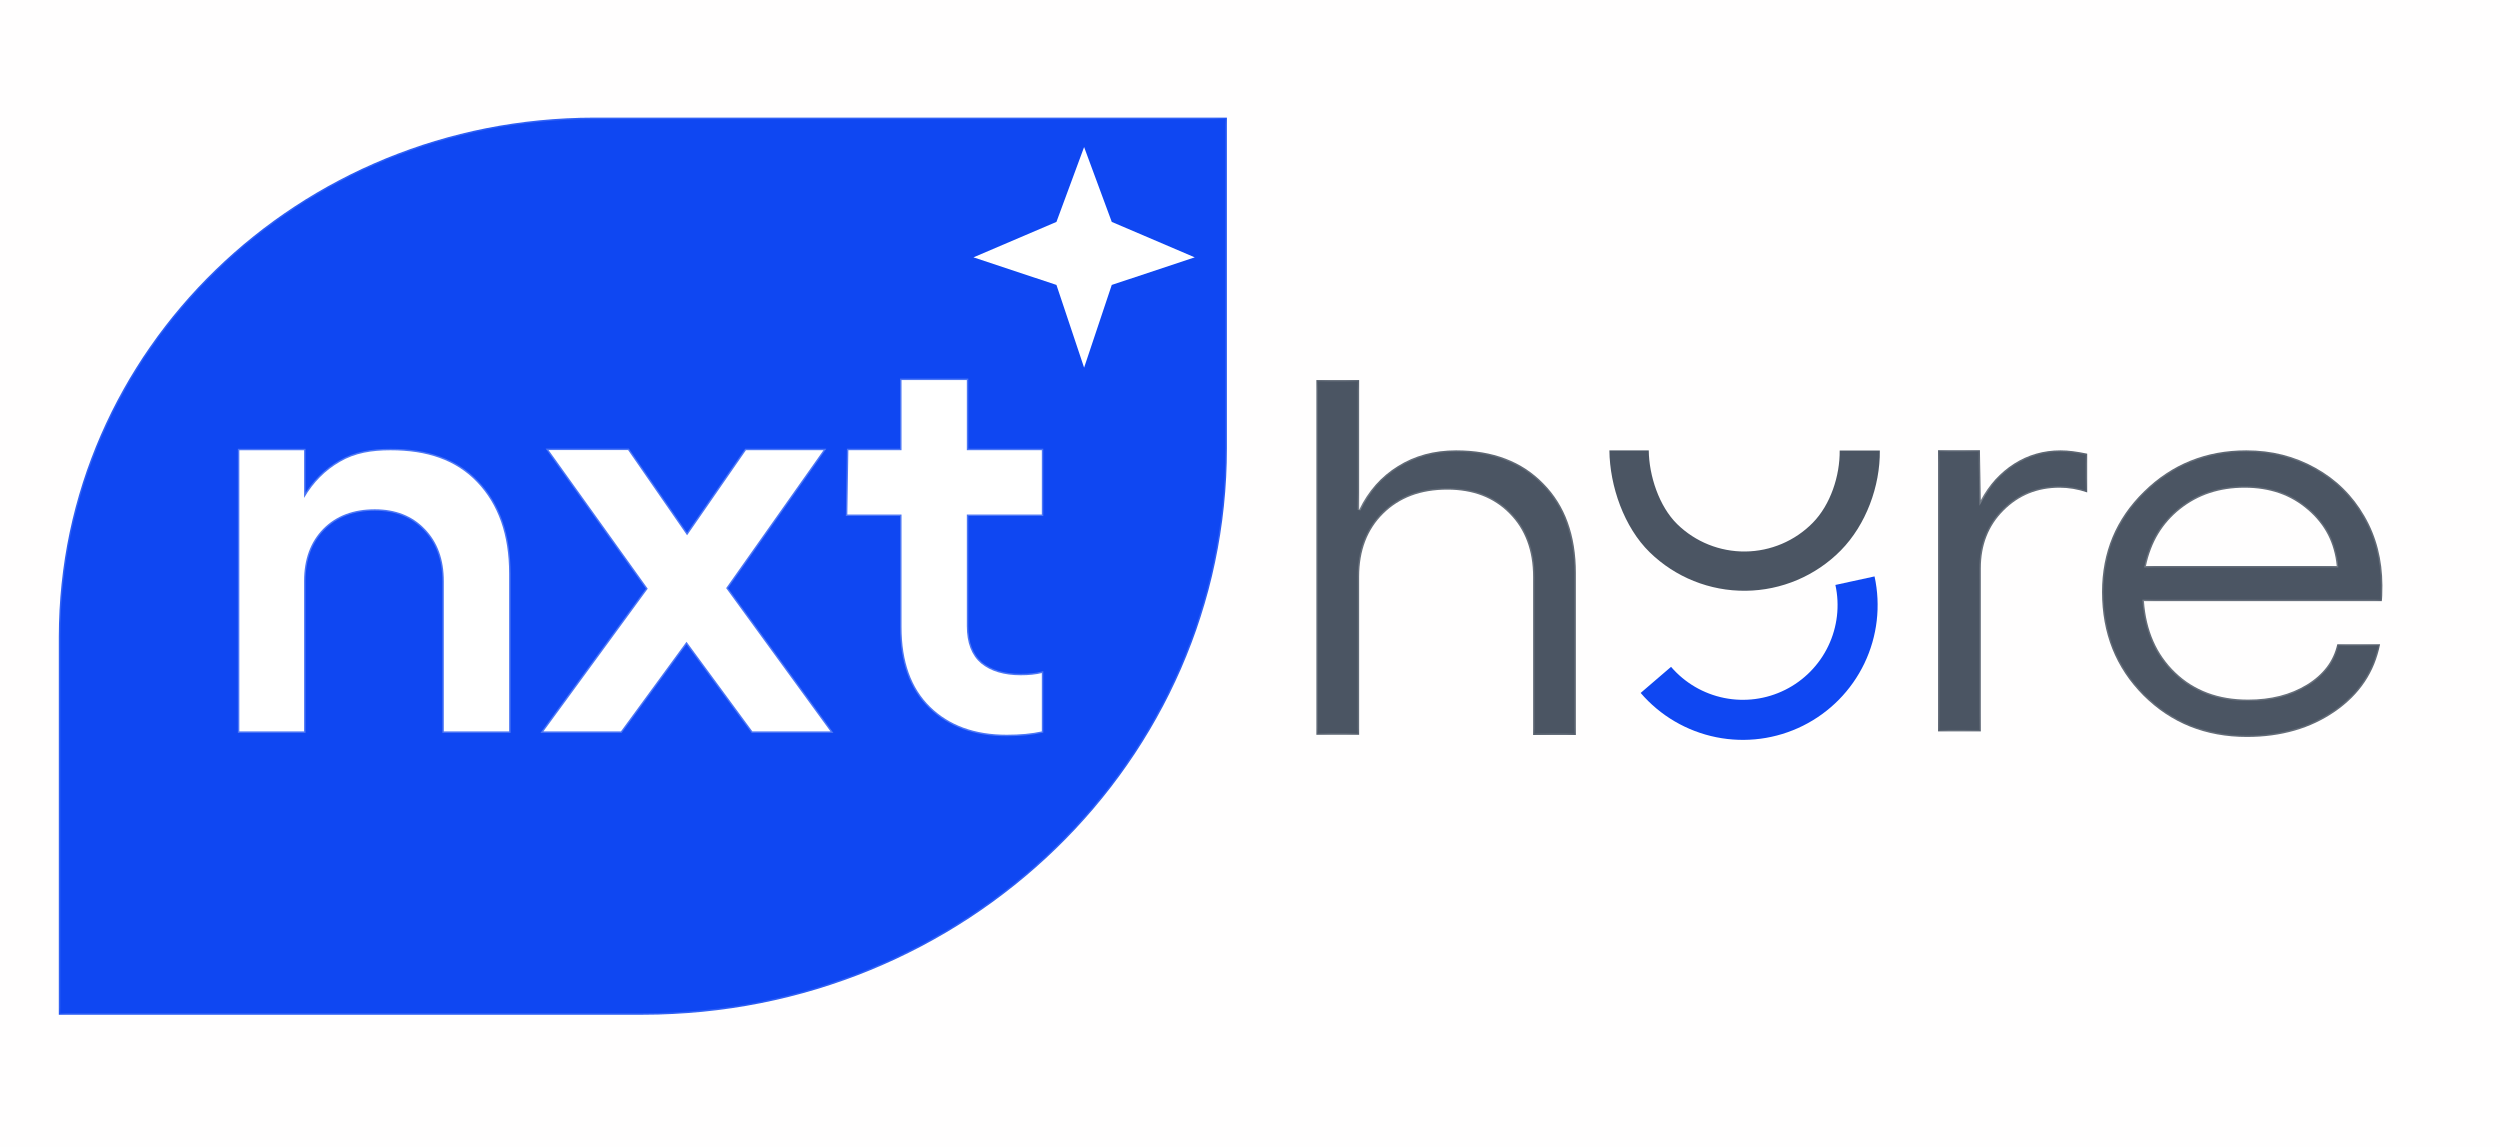 <svg width="170" height="78" viewBox="0 0 170 78" fill="none" xmlns="http://www.w3.org/2000/svg">
<rect width="170" height="78" fill="#FFFEFE"/>
<g clip-path="url(#clip0_23_169)">
<path d="M4 43.316C4 23.811 20.299 8 40.405 8H83.43V30.474C83.43 51.751 65.649 69 43.715 69H4V43.316Z" fill="#0F47F2"/>
<path d="M26.553 30.619C29.035 30.619 31 31.27 32.448 32.788C33.896 34.305 34.62 36.374 34.62 38.995V49.737H30.18V39.522C30.18 38.042 29.746 36.857 28.88 35.967C28.027 35.076 26.896 34.631 25.487 34.631C24.026 34.631 22.856 35.076 21.977 35.967C21.11 36.857 20.677 38.042 20.677 39.522V49.737H16.275V30.619H20.677V33.86C21.298 32.794 22.112 31.973 23.121 31.396C24.129 30.806 25.273 30.619 26.553 30.619Z" fill="white"/>
<path d="M56.475 49.737H51.162L46.682 43.642L42.222 49.737H36.947L44.045 40.03L37.3 30.606H42.713L46.721 36.399L50.724 30.613H55.999L49.378 39.992L56.475 49.737Z" fill="white"/>
<path d="M70.844 34.988H65.744V42.569C65.744 43.711 66.068 44.557 66.714 45.109C67.373 45.648 68.272 45.918 69.409 45.918C69.965 45.918 70.444 45.868 70.844 45.767V49.737C70.159 49.887 69.364 49.962 68.459 49.962C66.275 49.962 64.536 49.329 63.243 48.062C61.95 46.796 61.304 44.99 61.304 42.645V34.988H57.619L57.689 30.613H61.304V25.846H65.744V30.613H70.844V34.988Z" fill="white"/>
<path d="M99.015 30.624C101.51 30.624 103.488 31.377 104.949 32.882C106.422 34.374 107.159 36.399 107.159 38.958V49.98H104.25V39.221C104.25 37.428 103.714 35.992 102.641 34.913C101.581 33.835 100.172 33.295 98.414 33.295C96.604 33.295 95.149 33.841 94.05 34.932C92.965 36.011 92.421 37.44 92.421 39.221V49.967H89.513V25.846H92.421V34.669C93.042 33.389 93.921 32.399 95.059 31.696C96.197 30.982 97.515 30.624 99.015 30.624Z" fill="#4B5563"/>
<path d="M140.126 30.624C140.63 30.624 141.231 30.7 141.929 30.85V33.484C141.296 33.27 140.669 33.164 140.048 33.164C138.536 33.164 137.262 33.684 136.228 34.725C135.207 35.754 134.696 37.058 134.696 38.638V49.737H131.787V30.613H134.635L134.696 34.01C135.265 32.957 136.021 32.129 136.965 31.527C137.909 30.925 138.962 30.624 140.126 30.624Z" fill="#4B5563"/>
<path d="M162 39.804C162 40.369 161.987 40.726 161.961 40.877H145.788C145.93 42.883 146.641 44.501 147.921 45.73C149.201 46.959 150.85 47.574 152.866 47.574C154.418 47.574 155.749 47.235 156.861 46.558C157.986 45.868 158.678 44.953 158.936 43.811H161.845C161.47 45.705 160.449 47.229 158.781 48.383C157.113 49.536 155.116 50.113 152.789 50.113C149.983 50.113 147.637 49.173 145.749 47.291C143.875 45.41 142.938 43.065 142.938 40.256C142.938 37.559 143.888 35.283 145.788 33.427C147.689 31.559 150.009 30.624 152.75 30.624C154.469 30.624 156.034 31.019 157.443 31.809C158.852 32.587 159.964 33.678 160.778 35.083C161.593 36.487 162 38.061 162 39.804ZM145.924 38.488H158.897C158.755 36.932 158.102 35.66 156.939 34.669C155.788 33.666 154.353 33.164 152.634 33.164C150.927 33.164 149.466 33.647 148.251 34.612C147.036 35.578 146.26 36.87 145.924 38.488Z" fill="#4B5563"/>
<mask id="mask0_23_169" style="mask-type:luminance" maskUnits="userSpaceOnUse" x="4" y="8" width="158" height="61">
<path d="M4 43.316C4 23.811 20.299 8 40.405 8H83.43V30.474C83.43 51.751 65.649 69 43.715 69H4V43.316Z" fill="white"/>
<path d="M26.553 30.619C29.035 30.619 31 31.27 32.448 32.788C33.896 34.305 34.62 36.374 34.62 38.995V49.737H30.18V39.522C30.18 38.042 29.746 36.857 28.88 35.967C28.027 35.076 26.896 34.631 25.487 34.631C24.026 34.631 22.856 35.076 21.977 35.967C21.11 36.857 20.677 38.042 20.677 39.522V49.737H16.275V30.619H20.677V33.86C21.298 32.794 22.112 31.973 23.121 31.396C24.129 30.806 25.273 30.619 26.553 30.619Z" fill="white"/>
<path d="M56.475 49.737H51.162L46.682 43.642L42.222 49.737H36.947L44.045 40.03L37.3 30.606H42.713L46.721 36.399L50.724 30.613H55.999L49.378 39.992L56.475 49.737Z" fill="white"/>
<path d="M70.844 34.988H65.744V42.569C65.744 43.711 66.068 44.557 66.714 45.109C67.373 45.648 68.272 45.918 69.409 45.918C69.965 45.918 70.444 45.868 70.844 45.767V49.737C70.159 49.887 69.364 49.962 68.459 49.962C66.275 49.962 64.536 49.329 63.243 48.062C61.95 46.796 61.304 44.99 61.304 42.645V34.988H57.619L57.689 30.613H61.304V25.846H65.744V30.613H70.844V34.988Z" fill="white"/>
<path d="M99.015 30.624C101.51 30.624 103.488 31.377 104.949 32.882C106.422 34.374 107.159 36.399 107.159 38.958V49.98H104.25V39.221C104.25 37.428 103.714 35.992 102.641 34.913C101.581 33.835 100.172 33.295 98.414 33.295C96.604 33.295 95.149 33.841 94.05 34.932C92.965 36.011 92.421 37.44 92.421 39.221V49.967H89.513V25.846H92.421V34.669C93.042 33.389 93.921 32.399 95.059 31.696C96.197 30.982 97.515 30.624 99.015 30.624Z" fill="white"/>
<path d="M140.126 30.624C140.63 30.624 141.231 30.7 141.929 30.85V33.484C141.296 33.27 140.669 33.164 140.048 33.164C138.536 33.164 137.262 33.684 136.228 34.725C135.207 35.754 134.696 37.058 134.696 38.638V49.737H131.787V30.613H134.635L134.696 34.01C135.265 32.957 136.021 32.129 136.965 31.527C137.909 30.925 138.962 30.624 140.126 30.624Z" fill="white"/>
<path d="M162 39.804C162 40.369 161.987 40.726 161.961 40.877H145.788C145.93 42.883 146.641 44.501 147.921 45.73C149.201 46.959 150.85 47.574 152.866 47.574C154.418 47.574 155.749 47.235 156.861 46.558C157.986 45.868 158.678 44.953 158.936 43.811H161.845C161.47 45.705 160.449 47.229 158.781 48.383C157.113 49.536 155.116 50.113 152.789 50.113C149.983 50.113 147.637 49.173 145.749 47.291C143.875 45.41 142.938 43.065 142.938 40.256C142.938 37.559 143.888 35.283 145.788 33.427C147.689 31.559 150.009 30.624 152.75 30.624C154.469 30.624 156.034 31.019 157.443 31.809C158.852 32.587 159.964 33.678 160.778 35.083C161.593 36.487 162 38.061 162 39.804ZM145.924 38.488H158.897C158.755 36.932 158.102 35.66 156.939 34.669C155.788 33.666 154.353 33.164 152.634 33.164C150.927 33.164 149.466 33.647 148.251 34.612C147.036 35.578 146.26 36.87 145.924 38.488Z" fill="white"/>
</mask>
<g mask="url(#mask0_23_169)">
<path d="M4 43.316C4 23.811 20.299 8 40.405 8H83.43V30.474C83.43 51.751 65.649 69 43.715 69H4V43.316Z" stroke="white" stroke-opacity="0.26" stroke-width="0.2"/>
</g>
<mask id="mask1_23_169" style="mask-type:luminance" maskUnits="userSpaceOnUse" x="4" y="8" width="158" height="61">
<path d="M4 43.316C4 23.811 20.299 8 40.405 8H83.43V30.474C83.43 51.751 65.649 69 43.715 69H4V43.316Z" fill="white"/>
<path d="M26.553 30.619C29.035 30.619 31 31.27 32.448 32.788C33.896 34.305 34.62 36.374 34.62 38.995V49.737H30.18V39.522C30.18 38.042 29.746 36.857 28.88 35.967C28.027 35.076 26.896 34.631 25.487 34.631C24.026 34.631 22.856 35.076 21.977 35.967C21.11 36.857 20.677 38.042 20.677 39.522V49.737H16.275V30.619H20.677V33.86C21.298 32.794 22.112 31.973 23.121 31.396C24.129 30.806 25.273 30.619 26.553 30.619Z" fill="white"/>
<path d="M56.475 49.737H51.162L46.682 43.642L42.222 49.737H36.947L44.045 40.03L37.3 30.606H42.713L46.721 36.399L50.724 30.613H55.999L49.378 39.992L56.475 49.737Z" fill="white"/>
<path d="M70.844 34.988H65.744V42.569C65.744 43.711 66.068 44.557 66.714 45.109C67.373 45.648 68.272 45.918 69.409 45.918C69.965 45.918 70.444 45.868 70.844 45.767V49.737C70.159 49.887 69.364 49.962 68.459 49.962C66.275 49.962 64.536 49.329 63.243 48.062C61.95 46.796 61.304 44.99 61.304 42.645V34.988H57.619L57.689 30.613H61.304V25.846H65.744V30.613H70.844V34.988Z" fill="white"/>
<path d="M99.015 30.624C101.51 30.624 103.488 31.377 104.949 32.882C106.422 34.374 107.159 36.399 107.159 38.958V49.98H104.25V39.221C104.25 37.428 103.714 35.992 102.641 34.913C101.581 33.835 100.172 33.295 98.414 33.295C96.604 33.295 95.149 33.841 94.05 34.932C92.965 36.011 92.421 37.44 92.421 39.221V49.967H89.513V25.846H92.421V34.669C93.042 33.389 93.921 32.399 95.059 31.696C96.197 30.982 97.515 30.624 99.015 30.624Z" fill="white"/>
<path d="M140.126 30.624C140.63 30.624 141.231 30.7 141.929 30.85V33.484C141.296 33.27 140.669 33.164 140.048 33.164C138.536 33.164 137.262 33.684 136.228 34.725C135.207 35.754 134.696 37.058 134.696 38.638V49.737H131.787V30.613H134.635L134.696 34.01C135.265 32.957 136.021 32.129 136.965 31.527C137.909 30.925 138.962 30.624 140.126 30.624Z" fill="white"/>
<path d="M162 39.804C162 40.369 161.987 40.726 161.961 40.877H145.788C145.93 42.883 146.641 44.501 147.921 45.73C149.201 46.959 150.85 47.574 152.866 47.574C154.418 47.574 155.749 47.235 156.861 46.558C157.986 45.868 158.678 44.953 158.936 43.811H161.845C161.47 45.705 160.449 47.229 158.781 48.383C157.113 49.536 155.116 50.113 152.789 50.113C149.983 50.113 147.637 49.173 145.749 47.291C143.875 45.41 142.938 43.065 142.938 40.256C142.938 37.559 143.888 35.283 145.788 33.427C147.689 31.559 150.009 30.624 152.75 30.624C154.469 30.624 156.034 31.019 157.443 31.809C158.852 32.587 159.964 33.678 160.778 35.083C161.593 36.487 162 38.061 162 39.804ZM145.924 38.488H158.897C158.755 36.932 158.102 35.66 156.939 34.669C155.788 33.666 154.353 33.164 152.634 33.164C150.927 33.164 149.466 33.647 148.251 34.612C147.036 35.578 146.26 36.87 145.924 38.488Z" fill="white"/>
</mask>
<g mask="url(#mask1_23_169)">
<path d="M26.553 30.619C29.035 30.619 31 31.27 32.448 32.788C33.896 34.305 34.62 36.374 34.62 38.995V49.737H30.18V39.522C30.18 38.042 29.746 36.857 28.88 35.967C28.027 35.076 26.896 34.631 25.487 34.631C24.026 34.631 22.856 35.076 21.977 35.967C21.11 36.857 20.677 38.042 20.677 39.522V49.737H16.275V30.619H20.677V33.86C21.298 32.794 22.112 31.973 23.121 31.396C24.129 30.806 25.273 30.619 26.553 30.619Z" stroke="white" stroke-opacity="0.26" stroke-width="0.2"/>
</g>
<mask id="mask2_23_169" style="mask-type:luminance" maskUnits="userSpaceOnUse" x="4" y="8" width="158" height="61">
<path d="M4 43.316C4 23.811 20.299 8 40.405 8H83.43V30.474C83.43 51.751 65.649 69 43.715 69H4V43.316Z" fill="white"/>
<path d="M26.553 30.619C29.035 30.619 31 31.27 32.448 32.788C33.896 34.305 34.62 36.374 34.62 38.995V49.737H30.18V39.522C30.18 38.042 29.746 36.857 28.88 35.967C28.027 35.076 26.896 34.631 25.487 34.631C24.026 34.631 22.856 35.076 21.977 35.967C21.11 36.857 20.677 38.042 20.677 39.522V49.737H16.275V30.619H20.677V33.86C21.298 32.794 22.112 31.973 23.121 31.396C24.129 30.806 25.273 30.619 26.553 30.619Z" fill="white"/>
<path d="M56.475 49.737H51.162L46.682 43.642L42.222 49.737H36.947L44.045 40.03L37.3 30.606H42.713L46.721 36.399L50.724 30.613H55.999L49.378 39.992L56.475 49.737Z" fill="white"/>
<path d="M70.844 34.988H65.744V42.569C65.744 43.711 66.068 44.557 66.714 45.109C67.373 45.648 68.272 45.918 69.409 45.918C69.965 45.918 70.444 45.868 70.844 45.767V49.737C70.159 49.887 69.364 49.962 68.459 49.962C66.275 49.962 64.536 49.329 63.243 48.062C61.95 46.796 61.304 44.99 61.304 42.645V34.988H57.619L57.689 30.613H61.304V25.846H65.744V30.613H70.844V34.988Z" fill="white"/>
<path d="M99.015 30.624C101.51 30.624 103.488 31.377 104.949 32.882C106.422 34.374 107.159 36.399 107.159 38.958V49.98H104.25V39.221C104.25 37.428 103.714 35.992 102.641 34.913C101.581 33.835 100.172 33.295 98.414 33.295C96.604 33.295 95.149 33.841 94.05 34.932C92.965 36.011 92.421 37.44 92.421 39.221V49.967H89.513V25.846H92.421V34.669C93.042 33.389 93.921 32.399 95.059 31.696C96.197 30.982 97.515 30.624 99.015 30.624Z" fill="white"/>
<path d="M140.126 30.624C140.63 30.624 141.231 30.7 141.929 30.85V33.484C141.296 33.27 140.669 33.164 140.048 33.164C138.536 33.164 137.262 33.684 136.228 34.725C135.207 35.754 134.696 37.058 134.696 38.638V49.737H131.787V30.613H134.635L134.696 34.01C135.265 32.957 136.021 32.129 136.965 31.527C137.909 30.925 138.962 30.624 140.126 30.624Z" fill="white"/>
<path d="M162 39.804C162 40.369 161.987 40.726 161.961 40.877H145.788C145.93 42.883 146.641 44.501 147.921 45.73C149.201 46.959 150.85 47.574 152.866 47.574C154.418 47.574 155.749 47.235 156.861 46.558C157.986 45.868 158.678 44.953 158.936 43.811H161.845C161.47 45.705 160.449 47.229 158.781 48.383C157.113 49.536 155.116 50.113 152.789 50.113C149.983 50.113 147.637 49.173 145.749 47.291C143.875 45.41 142.938 43.065 142.938 40.256C142.938 37.559 143.888 35.283 145.788 33.427C147.689 31.559 150.009 30.624 152.75 30.624C154.469 30.624 156.034 31.019 157.443 31.809C158.852 32.587 159.964 33.678 160.778 35.083C161.593 36.487 162 38.061 162 39.804ZM145.924 38.488H158.897C158.755 36.932 158.102 35.66 156.939 34.669C155.788 33.666 154.353 33.164 152.634 33.164C150.927 33.164 149.466 33.647 148.251 34.612C147.036 35.578 146.26 36.87 145.924 38.488Z" fill="white"/>
</mask>
<g mask="url(#mask2_23_169)">
<path d="M56.475 49.737H51.162L46.682 43.642L42.222 49.737H36.947L44.045 40.03L37.3 30.606H42.713L46.721 36.399L50.724 30.613H55.999L49.378 39.992L56.475 49.737Z" stroke="white" stroke-opacity="0.26" stroke-width="0.2"/>
</g>
<mask id="mask3_23_169" style="mask-type:luminance" maskUnits="userSpaceOnUse" x="4" y="8" width="158" height="61">
<path d="M4 43.316C4 23.811 20.299 8 40.405 8H83.43V30.474C83.43 51.751 65.649 69 43.715 69H4V43.316Z" fill="white"/>
<path d="M26.553 30.619C29.035 30.619 31 31.27 32.448 32.788C33.896 34.305 34.62 36.374 34.62 38.995V49.737H30.18V39.522C30.18 38.042 29.746 36.857 28.88 35.967C28.027 35.076 26.896 34.631 25.487 34.631C24.026 34.631 22.856 35.076 21.977 35.967C21.11 36.857 20.677 38.042 20.677 39.522V49.737H16.275V30.619H20.677V33.86C21.298 32.794 22.112 31.973 23.121 31.396C24.129 30.806 25.273 30.619 26.553 30.619Z" fill="white"/>
<path d="M56.475 49.737H51.162L46.682 43.642L42.222 49.737H36.947L44.045 40.03L37.3 30.606H42.713L46.721 36.399L50.724 30.613H55.999L49.378 39.992L56.475 49.737Z" fill="white"/>
<path d="M70.844 34.988H65.744V42.569C65.744 43.711 66.068 44.557 66.714 45.109C67.373 45.648 68.272 45.918 69.409 45.918C69.965 45.918 70.444 45.868 70.844 45.767V49.737C70.159 49.887 69.364 49.962 68.459 49.962C66.275 49.962 64.536 49.329 63.243 48.062C61.95 46.796 61.304 44.99 61.304 42.645V34.988H57.619L57.689 30.613H61.304V25.846H65.744V30.613H70.844V34.988Z" fill="white"/>
<path d="M99.015 30.624C101.51 30.624 103.488 31.377 104.949 32.882C106.422 34.374 107.159 36.399 107.159 38.958V49.98H104.25V39.221C104.25 37.428 103.714 35.992 102.641 34.913C101.581 33.835 100.172 33.295 98.414 33.295C96.604 33.295 95.149 33.841 94.05 34.932C92.965 36.011 92.421 37.44 92.421 39.221V49.967H89.513V25.846H92.421V34.669C93.042 33.389 93.921 32.399 95.059 31.696C96.197 30.982 97.515 30.624 99.015 30.624Z" fill="white"/>
<path d="M140.126 30.624C140.63 30.624 141.231 30.7 141.929 30.85V33.484C141.296 33.27 140.669 33.164 140.048 33.164C138.536 33.164 137.262 33.684 136.228 34.725C135.207 35.754 134.696 37.058 134.696 38.638V49.737H131.787V30.613H134.635L134.696 34.01C135.265 32.957 136.021 32.129 136.965 31.527C137.909 30.925 138.962 30.624 140.126 30.624Z" fill="white"/>
<path d="M162 39.804C162 40.369 161.987 40.726 161.961 40.877H145.788C145.93 42.883 146.641 44.501 147.921 45.73C149.201 46.959 150.85 47.574 152.866 47.574C154.418 47.574 155.749 47.235 156.861 46.558C157.986 45.868 158.678 44.953 158.936 43.811H161.845C161.47 45.705 160.449 47.229 158.781 48.383C157.113 49.536 155.116 50.113 152.789 50.113C149.983 50.113 147.637 49.173 145.749 47.291C143.875 45.41 142.938 43.065 142.938 40.256C142.938 37.559 143.888 35.283 145.788 33.427C147.689 31.559 150.009 30.624 152.75 30.624C154.469 30.624 156.034 31.019 157.443 31.809C158.852 32.587 159.964 33.678 160.778 35.083C161.593 36.487 162 38.061 162 39.804ZM145.924 38.488H158.897C158.755 36.932 158.102 35.66 156.939 34.669C155.788 33.666 154.353 33.164 152.634 33.164C150.927 33.164 149.466 33.647 148.251 34.612C147.036 35.578 146.26 36.87 145.924 38.488Z" fill="white"/>
</mask>
<g mask="url(#mask3_23_169)">
<path d="M70.844 34.988H65.744V42.569C65.744 43.711 66.068 44.557 66.714 45.109C67.373 45.648 68.272 45.918 69.409 45.918C69.965 45.918 70.444 45.868 70.844 45.767V49.737C70.159 49.887 69.364 49.962 68.459 49.962C66.275 49.962 64.536 49.329 63.243 48.062C61.95 46.796 61.304 44.99 61.304 42.645V34.988H57.619L57.689 30.613H61.304V25.846H65.744V30.613H70.844V34.988Z" stroke="white" stroke-opacity="0.26" stroke-width="0.2"/>
</g>
<mask id="mask4_23_169" style="mask-type:luminance" maskUnits="userSpaceOnUse" x="4" y="8" width="158" height="61">
<path d="M4 43.316C4 23.811 20.299 8 40.405 8H83.43V30.474C83.43 51.751 65.649 69 43.715 69H4V43.316Z" fill="white"/>
<path d="M26.553 30.619C29.035 30.619 31 31.27 32.448 32.788C33.896 34.305 34.62 36.374 34.62 38.995V49.737H30.18V39.522C30.18 38.042 29.746 36.857 28.88 35.967C28.027 35.076 26.896 34.631 25.487 34.631C24.026 34.631 22.856 35.076 21.977 35.967C21.11 36.857 20.677 38.042 20.677 39.522V49.737H16.275V30.619H20.677V33.86C21.298 32.794 22.112 31.973 23.121 31.396C24.129 30.806 25.273 30.619 26.553 30.619Z" fill="white"/>
<path d="M56.475 49.737H51.162L46.682 43.642L42.222 49.737H36.947L44.045 40.03L37.3 30.606H42.713L46.721 36.399L50.724 30.613H55.999L49.378 39.992L56.475 49.737Z" fill="white"/>
<path d="M70.844 34.988H65.744V42.569C65.744 43.711 66.068 44.557 66.714 45.109C67.373 45.648 68.272 45.918 69.409 45.918C69.965 45.918 70.444 45.868 70.844 45.767V49.737C70.159 49.887 69.364 49.962 68.459 49.962C66.275 49.962 64.536 49.329 63.243 48.062C61.95 46.796 61.304 44.99 61.304 42.645V34.988H57.619L57.689 30.613H61.304V25.846H65.744V30.613H70.844V34.988Z" fill="white"/>
<path d="M99.015 30.624C101.51 30.624 103.488 31.377 104.949 32.882C106.422 34.374 107.159 36.399 107.159 38.958V49.98H104.25V39.221C104.25 37.428 103.714 35.992 102.641 34.913C101.581 33.835 100.172 33.295 98.414 33.295C96.604 33.295 95.149 33.841 94.05 34.932C92.965 36.011 92.421 37.44 92.421 39.221V49.967H89.513V25.846H92.421V34.669C93.042 33.389 93.921 32.399 95.059 31.696C96.197 30.982 97.515 30.624 99.015 30.624Z" fill="white"/>
<path d="M140.126 30.624C140.63 30.624 141.231 30.7 141.929 30.85V33.484C141.296 33.27 140.669 33.164 140.048 33.164C138.536 33.164 137.262 33.684 136.228 34.725C135.207 35.754 134.696 37.058 134.696 38.638V49.737H131.787V30.613H134.635L134.696 34.01C135.265 32.957 136.021 32.129 136.965 31.527C137.909 30.925 138.962 30.624 140.126 30.624Z" fill="white"/>
<path d="M162 39.804C162 40.369 161.987 40.726 161.961 40.877H145.788C145.93 42.883 146.641 44.501 147.921 45.73C149.201 46.959 150.85 47.574 152.866 47.574C154.418 47.574 155.749 47.235 156.861 46.558C157.986 45.868 158.678 44.953 158.936 43.811H161.845C161.47 45.705 160.449 47.229 158.781 48.383C157.113 49.536 155.116 50.113 152.789 50.113C149.983 50.113 147.637 49.173 145.749 47.291C143.875 45.41 142.938 43.065 142.938 40.256C142.938 37.559 143.888 35.283 145.788 33.427C147.689 31.559 150.009 30.624 152.75 30.624C154.469 30.624 156.034 31.019 157.443 31.809C158.852 32.587 159.964 33.678 160.778 35.083C161.593 36.487 162 38.061 162 39.804ZM145.924 38.488H158.897C158.755 36.932 158.102 35.66 156.939 34.669C155.788 33.666 154.353 33.164 152.634 33.164C150.927 33.164 149.466 33.647 148.251 34.612C147.036 35.578 146.26 36.87 145.924 38.488Z" fill="white"/>
</mask>
<g mask="url(#mask4_23_169)">
<path d="M99.015 30.624C101.51 30.624 103.488 31.377 104.949 32.882C106.422 34.374 107.159 36.399 107.159 38.958V49.98H104.25V39.221C104.25 37.428 103.714 35.992 102.641 34.913C101.581 33.835 100.172 33.295 98.414 33.295C96.604 33.295 95.149 33.841 94.05 34.932C92.965 36.011 92.421 37.44 92.421 39.221V49.967H89.513V25.846H92.421V34.669C93.042 33.389 93.921 32.399 95.059 31.696C96.197 30.982 97.515 30.624 99.015 30.624Z" stroke="white" stroke-opacity="0.26" stroke-width="0.2"/>
</g>
<mask id="mask5_23_169" style="mask-type:luminance" maskUnits="userSpaceOnUse" x="4" y="8" width="158" height="61">
<path d="M4 43.316C4 23.811 20.299 8 40.405 8H83.43V30.474C83.43 51.751 65.649 69 43.715 69H4V43.316Z" fill="white"/>
<path d="M26.553 30.619C29.035 30.619 31 31.27 32.448 32.788C33.896 34.305 34.62 36.374 34.62 38.995V49.737H30.18V39.522C30.18 38.042 29.746 36.857 28.88 35.967C28.027 35.076 26.896 34.631 25.487 34.631C24.026 34.631 22.856 35.076 21.977 35.967C21.11 36.857 20.677 38.042 20.677 39.522V49.737H16.275V30.619H20.677V33.86C21.298 32.794 22.112 31.973 23.121 31.396C24.129 30.806 25.273 30.619 26.553 30.619Z" fill="white"/>
<path d="M56.475 49.737H51.162L46.682 43.642L42.222 49.737H36.947L44.045 40.03L37.3 30.606H42.713L46.721 36.399L50.724 30.613H55.999L49.378 39.992L56.475 49.737Z" fill="white"/>
<path d="M70.844 34.988H65.744V42.569C65.744 43.711 66.068 44.557 66.714 45.109C67.373 45.648 68.272 45.918 69.409 45.918C69.965 45.918 70.444 45.868 70.844 45.767V49.737C70.159 49.887 69.364 49.962 68.459 49.962C66.275 49.962 64.536 49.329 63.243 48.062C61.95 46.796 61.304 44.99 61.304 42.645V34.988H57.619L57.689 30.613H61.304V25.846H65.744V30.613H70.844V34.988Z" fill="white"/>
<path d="M99.015 30.624C101.51 30.624 103.488 31.377 104.949 32.882C106.422 34.374 107.159 36.399 107.159 38.958V49.98H104.25V39.221C104.25 37.428 103.714 35.992 102.641 34.913C101.581 33.835 100.172 33.295 98.414 33.295C96.604 33.295 95.149 33.841 94.05 34.932C92.965 36.011 92.421 37.44 92.421 39.221V49.967H89.513V25.846H92.421V34.669C93.042 33.389 93.921 32.399 95.059 31.696C96.197 30.982 97.515 30.624 99.015 30.624Z" fill="white"/>
<path d="M140.126 30.624C140.63 30.624 141.231 30.7 141.929 30.85V33.484C141.296 33.27 140.669 33.164 140.048 33.164C138.536 33.164 137.262 33.684 136.228 34.725C135.207 35.754 134.696 37.058 134.696 38.638V49.737H131.787V30.613H134.635L134.696 34.01C135.265 32.957 136.021 32.129 136.965 31.527C137.909 30.925 138.962 30.624 140.126 30.624Z" fill="white"/>
<path d="M162 39.804C162 40.369 161.987 40.726 161.961 40.877H145.788C145.93 42.883 146.641 44.501 147.921 45.73C149.201 46.959 150.85 47.574 152.866 47.574C154.418 47.574 155.749 47.235 156.861 46.558C157.986 45.868 158.678 44.953 158.936 43.811H161.845C161.47 45.705 160.449 47.229 158.781 48.383C157.113 49.536 155.116 50.113 152.789 50.113C149.983 50.113 147.637 49.173 145.749 47.291C143.875 45.41 142.938 43.065 142.938 40.256C142.938 37.559 143.888 35.283 145.788 33.427C147.689 31.559 150.009 30.624 152.75 30.624C154.469 30.624 156.034 31.019 157.443 31.809C158.852 32.587 159.964 33.678 160.778 35.083C161.593 36.487 162 38.061 162 39.804ZM145.924 38.488H158.897C158.755 36.932 158.102 35.66 156.939 34.669C155.788 33.666 154.353 33.164 152.634 33.164C150.927 33.164 149.466 33.647 148.251 34.612C147.036 35.578 146.26 36.87 145.924 38.488Z" fill="white"/>
</mask>
<g mask="url(#mask5_23_169)">
<path d="M140.126 30.624C140.63 30.624 141.231 30.7 141.929 30.85V33.484C141.296 33.27 140.669 33.164 140.048 33.164C138.536 33.164 137.262 33.684 136.228 34.725C135.207 35.754 134.696 37.058 134.696 38.638V49.737H131.787V30.613H134.635L134.696 34.01C135.265 32.957 136.021 32.129 136.965 31.527C137.909 30.925 138.962 30.624 140.126 30.624Z" stroke="white" stroke-opacity="0.26" stroke-width="0.2"/>
</g>
<mask id="mask6_23_169" style="mask-type:luminance" maskUnits="userSpaceOnUse" x="4" y="8" width="158" height="61">
<path d="M4 43.316C4 23.811 20.299 8 40.405 8H83.43V30.474C83.43 51.751 65.649 69 43.715 69H4V43.316Z" fill="white"/>
<path d="M26.553 30.619C29.035 30.619 31 31.27 32.448 32.788C33.896 34.305 34.62 36.374 34.62 38.995V49.737H30.18V39.522C30.18 38.042 29.746 36.857 28.88 35.967C28.027 35.076 26.896 34.631 25.487 34.631C24.026 34.631 22.856 35.076 21.977 35.967C21.11 36.857 20.677 38.042 20.677 39.522V49.737H16.275V30.619H20.677V33.86C21.298 32.794 22.112 31.973 23.121 31.396C24.129 30.806 25.273 30.619 26.553 30.619Z" fill="white"/>
<path d="M56.475 49.737H51.162L46.682 43.642L42.222 49.737H36.947L44.045 40.03L37.3 30.606H42.713L46.721 36.399L50.724 30.613H55.999L49.378 39.992L56.475 49.737Z" fill="white"/>
<path d="M70.844 34.988H65.744V42.569C65.744 43.711 66.068 44.557 66.714 45.109C67.373 45.648 68.272 45.918 69.409 45.918C69.965 45.918 70.444 45.868 70.844 45.767V49.737C70.159 49.887 69.364 49.962 68.459 49.962C66.275 49.962 64.536 49.329 63.243 48.062C61.95 46.796 61.304 44.99 61.304 42.645V34.988H57.619L57.689 30.613H61.304V25.846H65.744V30.613H70.844V34.988Z" fill="white"/>
<path d="M99.015 30.624C101.51 30.624 103.488 31.377 104.949 32.882C106.422 34.374 107.159 36.399 107.159 38.958V49.98H104.25V39.221C104.25 37.428 103.714 35.992 102.641 34.913C101.581 33.835 100.172 33.295 98.414 33.295C96.604 33.295 95.149 33.841 94.05 34.932C92.965 36.011 92.421 37.44 92.421 39.221V49.967H89.513V25.846H92.421V34.669C93.042 33.389 93.921 32.399 95.059 31.696C96.197 30.982 97.515 30.624 99.015 30.624Z" fill="white"/>
<path d="M140.126 30.624C140.63 30.624 141.231 30.7 141.929 30.85V33.484C141.296 33.27 140.669 33.164 140.048 33.164C138.536 33.164 137.262 33.684 136.228 34.725C135.207 35.754 134.696 37.058 134.696 38.638V49.737H131.787V30.613H134.635L134.696 34.01C135.265 32.957 136.021 32.129 136.965 31.527C137.909 30.925 138.962 30.624 140.126 30.624Z" fill="white"/>
<path d="M162 39.804C162 40.369 161.987 40.726 161.961 40.877H145.788C145.93 42.883 146.641 44.501 147.921 45.73C149.201 46.959 150.85 47.574 152.866 47.574C154.418 47.574 155.749 47.235 156.861 46.558C157.986 45.868 158.678 44.953 158.936 43.811H161.845C161.47 45.705 160.449 47.229 158.781 48.383C157.113 49.536 155.116 50.113 152.789 50.113C149.983 50.113 147.637 49.173 145.749 47.291C143.875 45.41 142.938 43.065 142.938 40.256C142.938 37.559 143.888 35.283 145.788 33.427C147.689 31.559 150.009 30.624 152.75 30.624C154.469 30.624 156.034 31.019 157.443 31.809C158.852 32.587 159.964 33.678 160.778 35.083C161.593 36.487 162 38.061 162 39.804ZM145.924 38.488H158.897C158.755 36.932 158.102 35.66 156.939 34.669C155.788 33.666 154.353 33.164 152.634 33.164C150.927 33.164 149.466 33.647 148.251 34.612C147.036 35.578 146.26 36.87 145.924 38.488Z" fill="white"/>
</mask>
<g mask="url(#mask6_23_169)">
<path d="M162 39.804C162 40.369 161.987 40.726 161.961 40.877H145.788C145.93 42.883 146.641 44.501 147.921 45.73C149.201 46.959 150.85 47.574 152.866 47.574C154.418 47.574 155.749 47.235 156.861 46.558C157.986 45.868 158.678 44.953 158.936 43.811H161.845C161.47 45.705 160.449 47.229 158.781 48.383C157.113 49.536 155.116 50.113 152.789 50.113C149.983 50.113 147.637 49.173 145.749 47.291C143.875 45.41 142.938 43.065 142.938 40.256C142.938 37.559 143.888 35.283 145.788 33.427C147.689 31.559 150.009 30.624 152.75 30.624C154.469 30.624 156.034 31.019 157.443 31.809C158.852 32.587 159.964 33.678 160.778 35.083C161.593 36.487 162 38.061 162 39.804ZM145.924 38.488H158.897C158.755 36.932 158.102 35.66 156.939 34.669C155.788 33.666 154.353 33.164 152.634 33.164C150.927 33.164 149.466 33.647 148.251 34.612C147.036 35.578 146.26 36.87 145.924 38.488Z" stroke="white" stroke-opacity="0.26" stroke-width="0.2"/>
</g>
<path d="M73.719 10L75.6 15.089L81.243 17.5L75.6 19.375L73.719 25L71.838 19.375L66.195 17.5L71.838 15.089L73.719 10Z" fill="white"/>
<path d="M109.439 30.628C109.463 33.059 110.437 35.852 112.178 37.553C113.92 39.254 116.267 40.197 118.705 40.172C121.143 40.148 123.472 39.159 125.179 37.424C126.885 35.688 127.853 33.065 127.829 30.635H125.099C125.117 32.357 124.475 34.324 123.265 35.554C122.056 36.784 120.406 37.484 118.679 37.502C116.951 37.519 115.288 36.851 114.054 35.646C112.82 34.44 112.133 32.35 112.116 30.628H109.439Z" fill="#4B5563"/>
<path d="M111.565 47.12C112.894 48.667 114.701 49.727 116.701 50.13C118.7 50.535 120.777 50.26 122.602 49.35C124.428 48.441 125.898 46.948 126.779 45.109C127.661 43.27 127.903 41.189 127.469 39.196L124.807 39.776C125.113 41.177 124.942 42.639 124.322 43.931C123.703 45.224 122.67 46.273 121.387 46.912C120.104 47.551 118.645 47.744 117.24 47.46C115.835 47.176 114.565 46.432 113.631 45.345L111.565 47.12Z" fill="#0F47F2"/>
</g>
<defs>
<clipPath id="clip0_23_169">
<rect width="158" height="61" fill="white" transform="translate(4 8)"/>
</clipPath>
</defs>
</svg>
